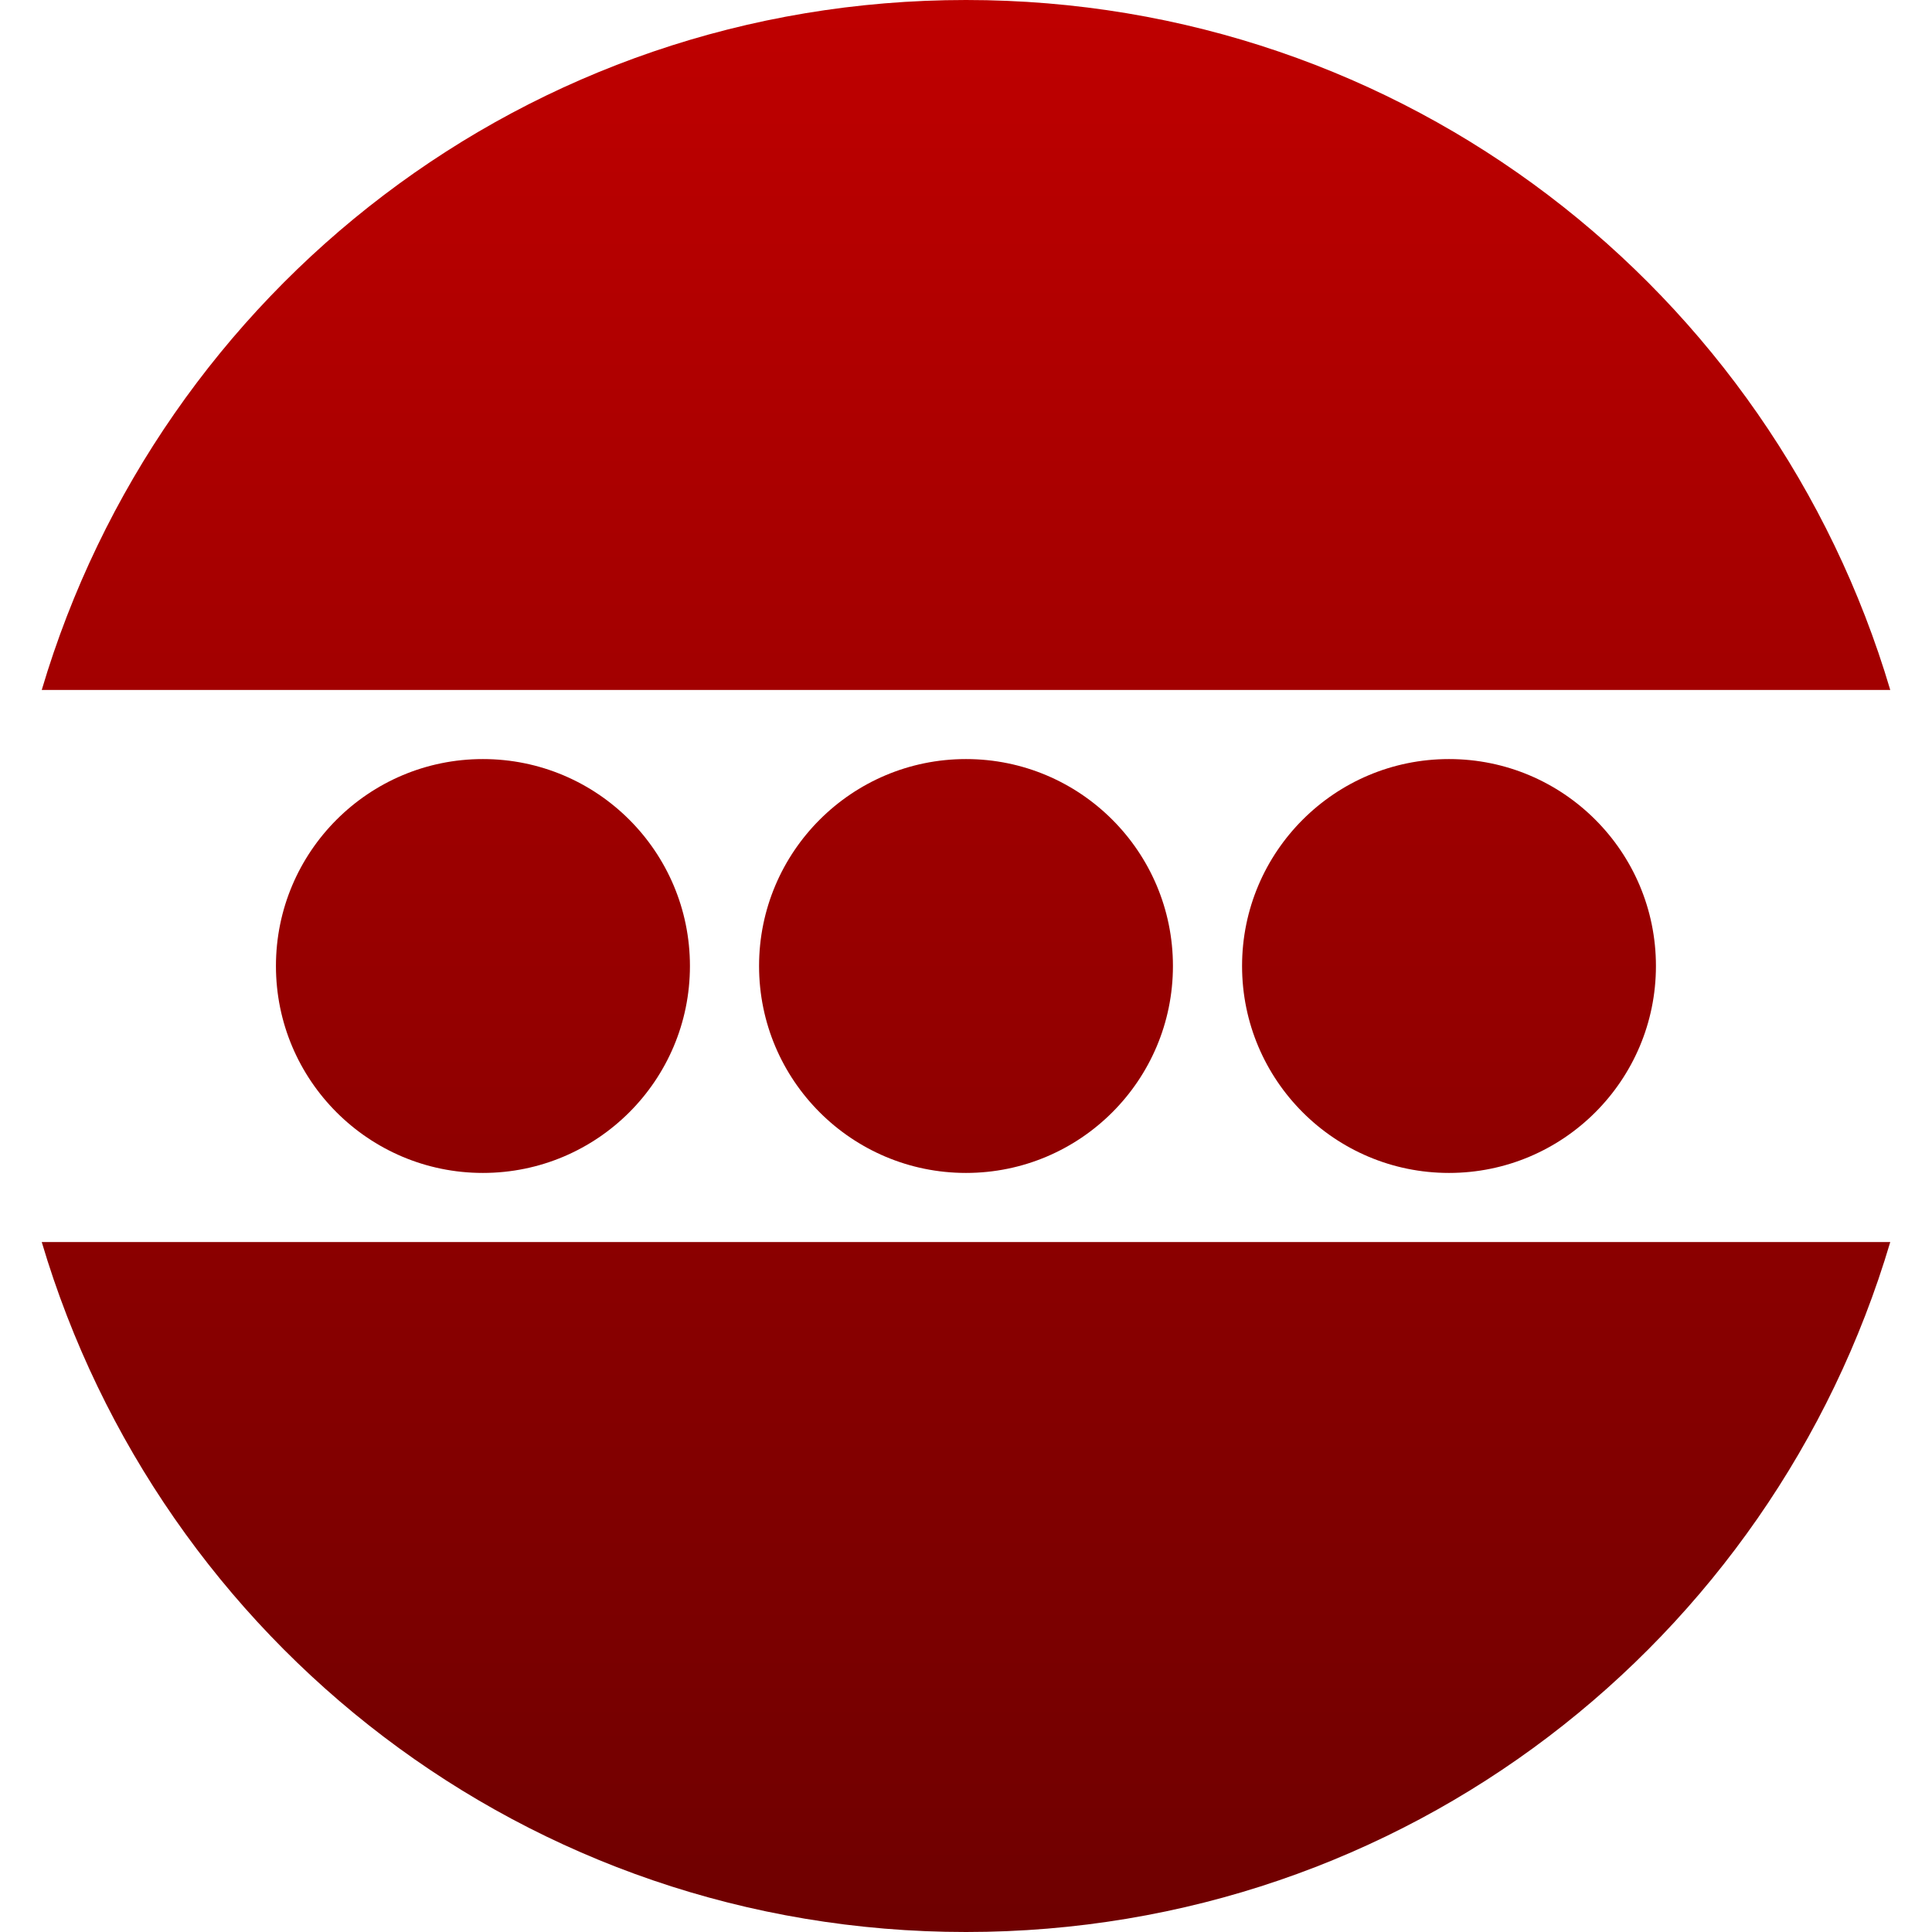 <svg xmlns="http://www.w3.org/2000/svg" xmlns:xlink="http://www.w3.org/1999/xlink" width="64" height="64" viewBox="0 0 64 64" version="1.1"><defs><linearGradient id="linear0" gradientUnits="userSpaceOnUse" x1="0" y1="0" x2="0" y2="1" gradientTransform="matrix(61.234,0,0,64,1.383,0)"><stop offset="0" style="stop-color:#bf0000;stop-opacity:1;"/><stop offset="1" style="stop-color:#6e0000;stop-opacity:1;"/></linearGradient></defs><g id="surface1"><path style=" stroke:none;fill-rule:evenodd;fill:url(#linear0);" d="M 32 0 C 17.461 0 5.305 9.625 1.383 22.855 L 62.617 22.855 C 58.695 9.625 46.539 0 32 0 Z M 1.383 41.145 C 5.309 54.375 17.461 64 32 64 C 46.539 64 58.695 54.375 62.617 41.145 Z M 25.145 32 C 25.145 28.215 28.215 25.145 32 25.145 C 35.785 25.145 38.855 28.215 38.855 32 C 38.855 35.785 35.785 38.855 32 38.855 C 28.215 38.855 25.145 35.785 25.145 32 Z M 41.145 32 C 41.145 28.215 44.215 25.145 48 25.145 C 51.785 25.145 54.855 28.215 54.855 32 C 54.855 35.785 51.785 38.855 48 38.855 C 44.215 38.855 41.145 35.785 41.145 32 Z M 9.141 32 C 9.141 28.215 12.211 25.145 15.996 25.145 C 19.785 25.145 22.855 28.215 22.855 32 C 22.855 35.785 19.785 38.855 15.996 38.855 C 12.211 38.855 9.141 35.785 9.141 32 Z M 9.141 32 "/></g></svg>
